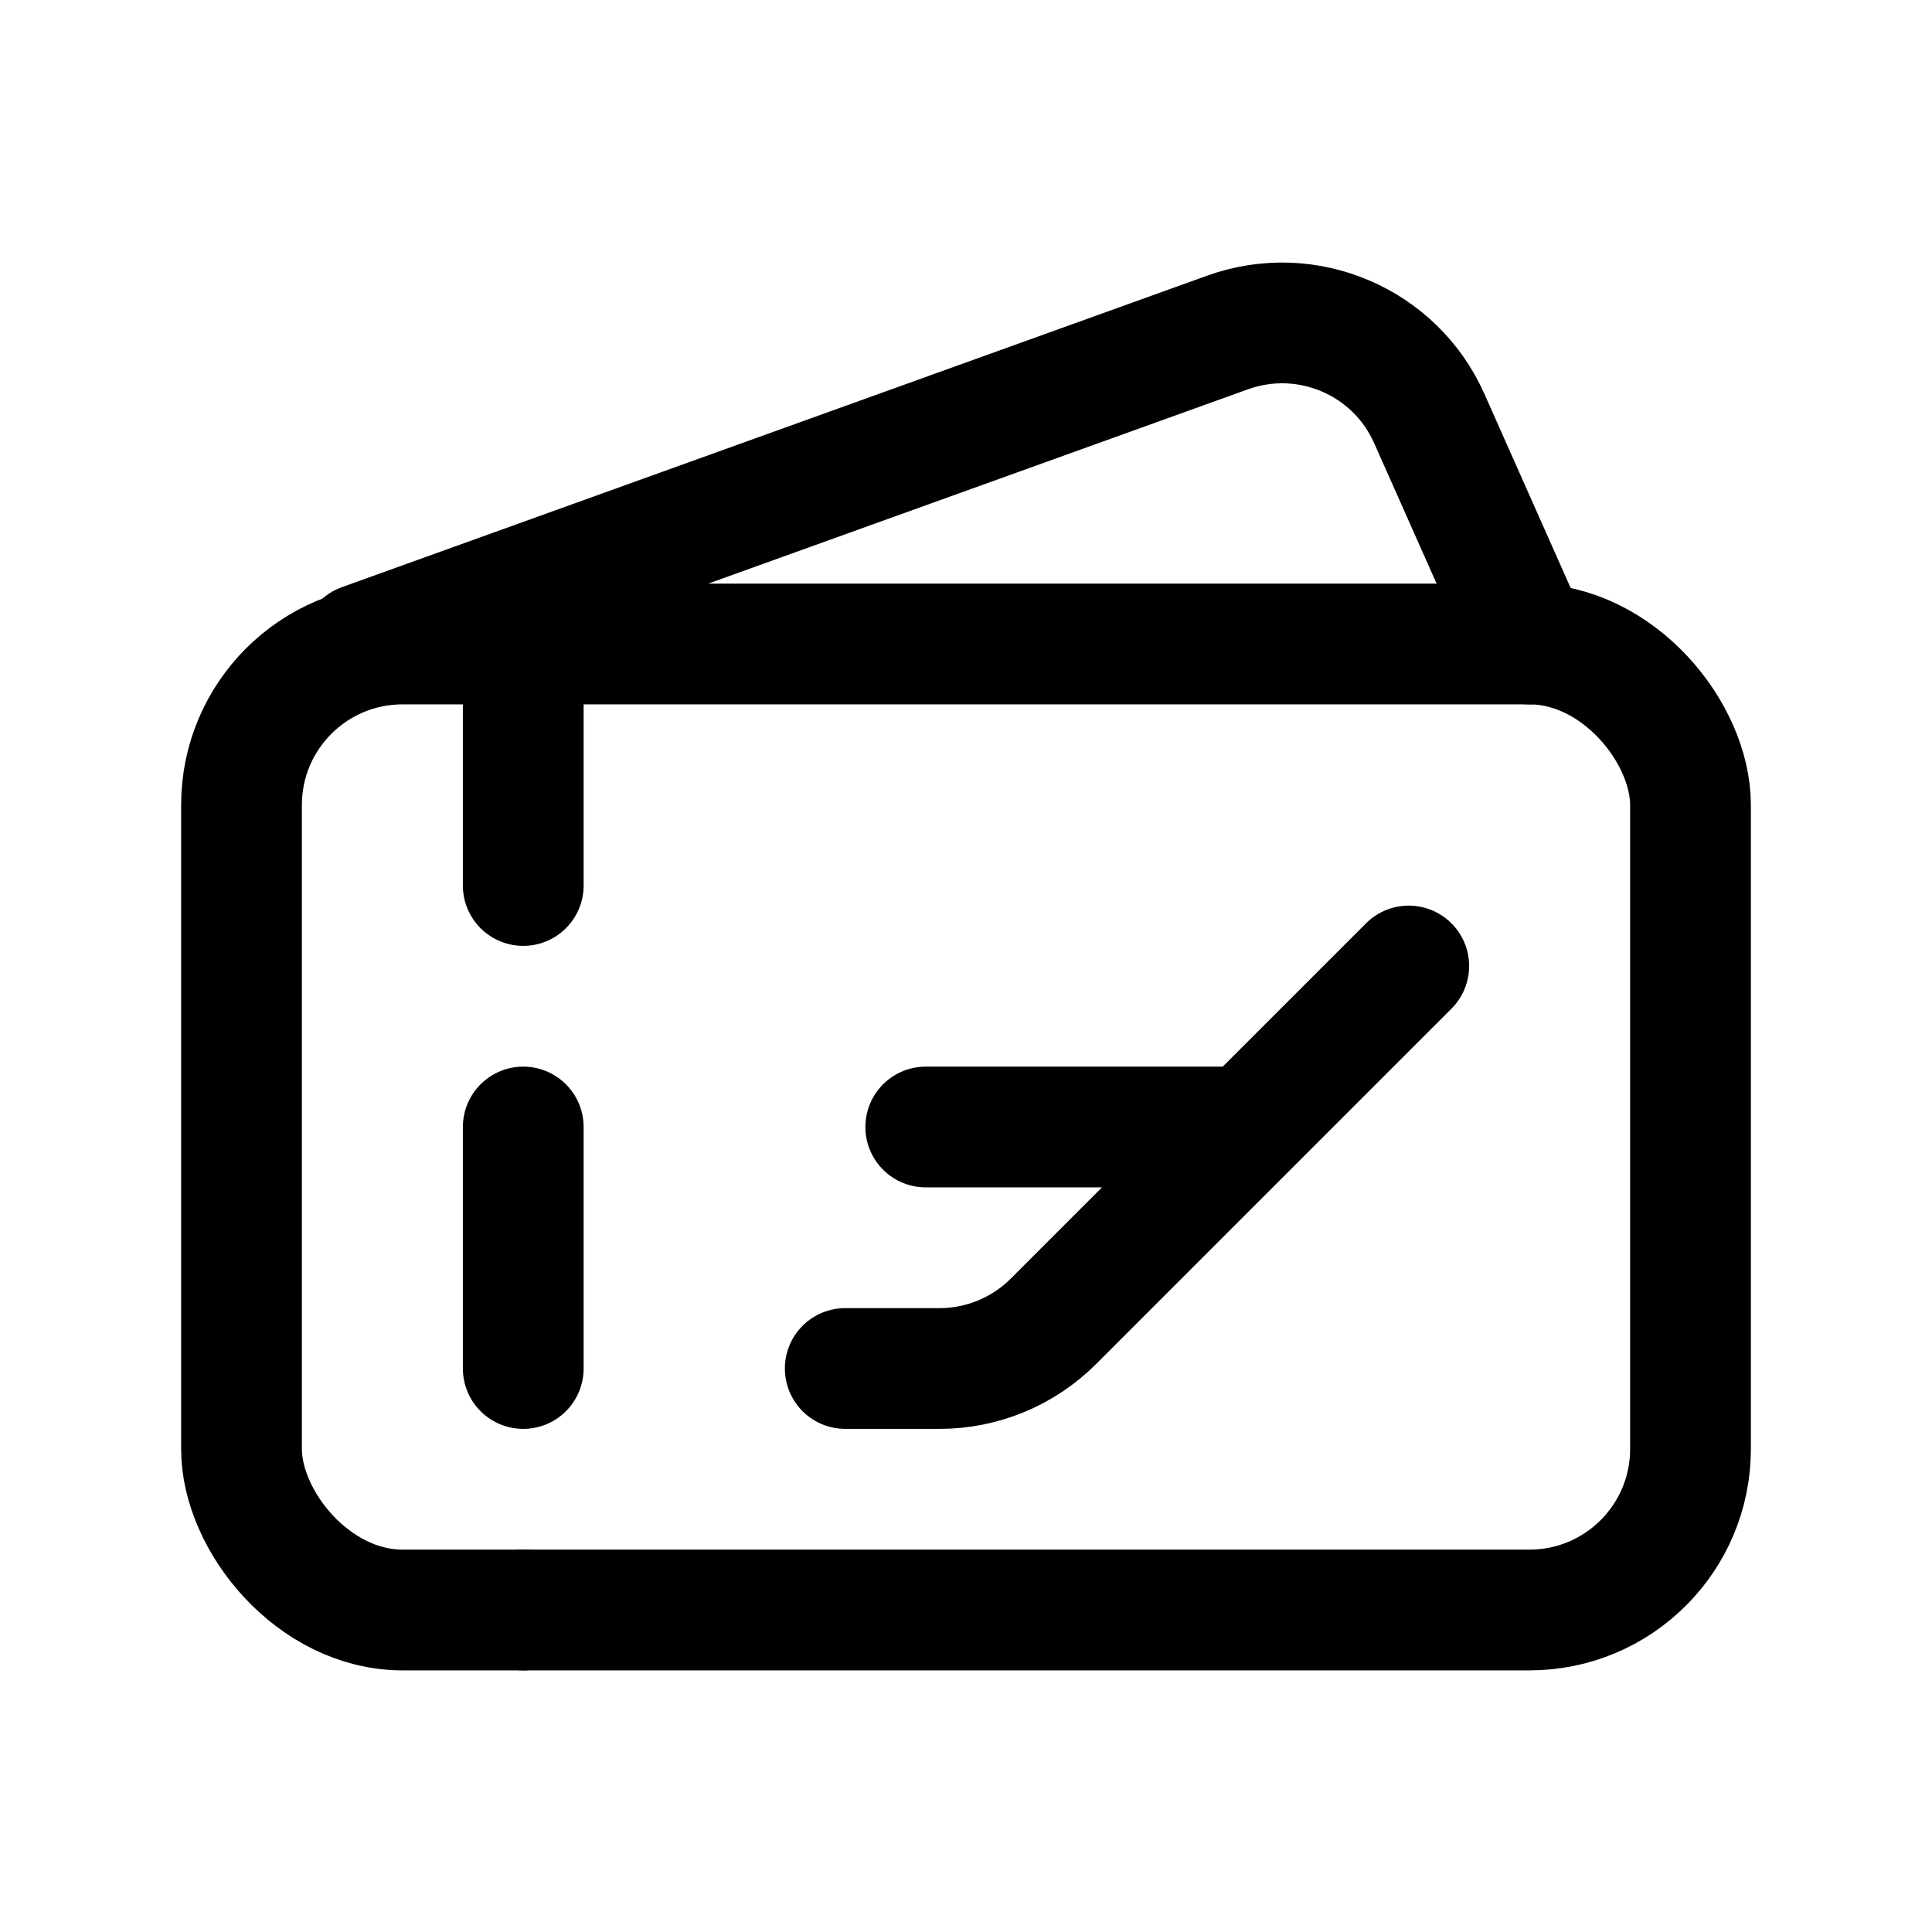 <svg width="24" height="24" viewBox="0 0 24 24" fill="none" xmlns="http://www.w3.org/2000/svg">
<path d="M4.5 8L15.25 4.13C16.236 3.775 17.33 4.242 17.755 5.199L19 8" stroke="black" stroke-width="1.5" stroke-linecap="round" stroke-linejoin="round"/>
<rect x="3" y="8" width="18" height="12" rx="2" stroke="black" stroke-width="1.5" stroke-linecap="round" stroke-linejoin="round"/>
<path d="M10.5 17H11.672C12.202 17 12.711 16.789 13.086 16.414L15.5 14M17.5 12L15.5 14M15.5 14H11.5" stroke="black" stroke-width="1.5" stroke-linecap="round" stroke-linejoin="round"/>
<path d="M6.5 8V20" stroke="black" stroke-width="1.5" stroke-linecap="round" stroke-linejoin="round" stroke-dasharray="3 3"/>
</svg>
